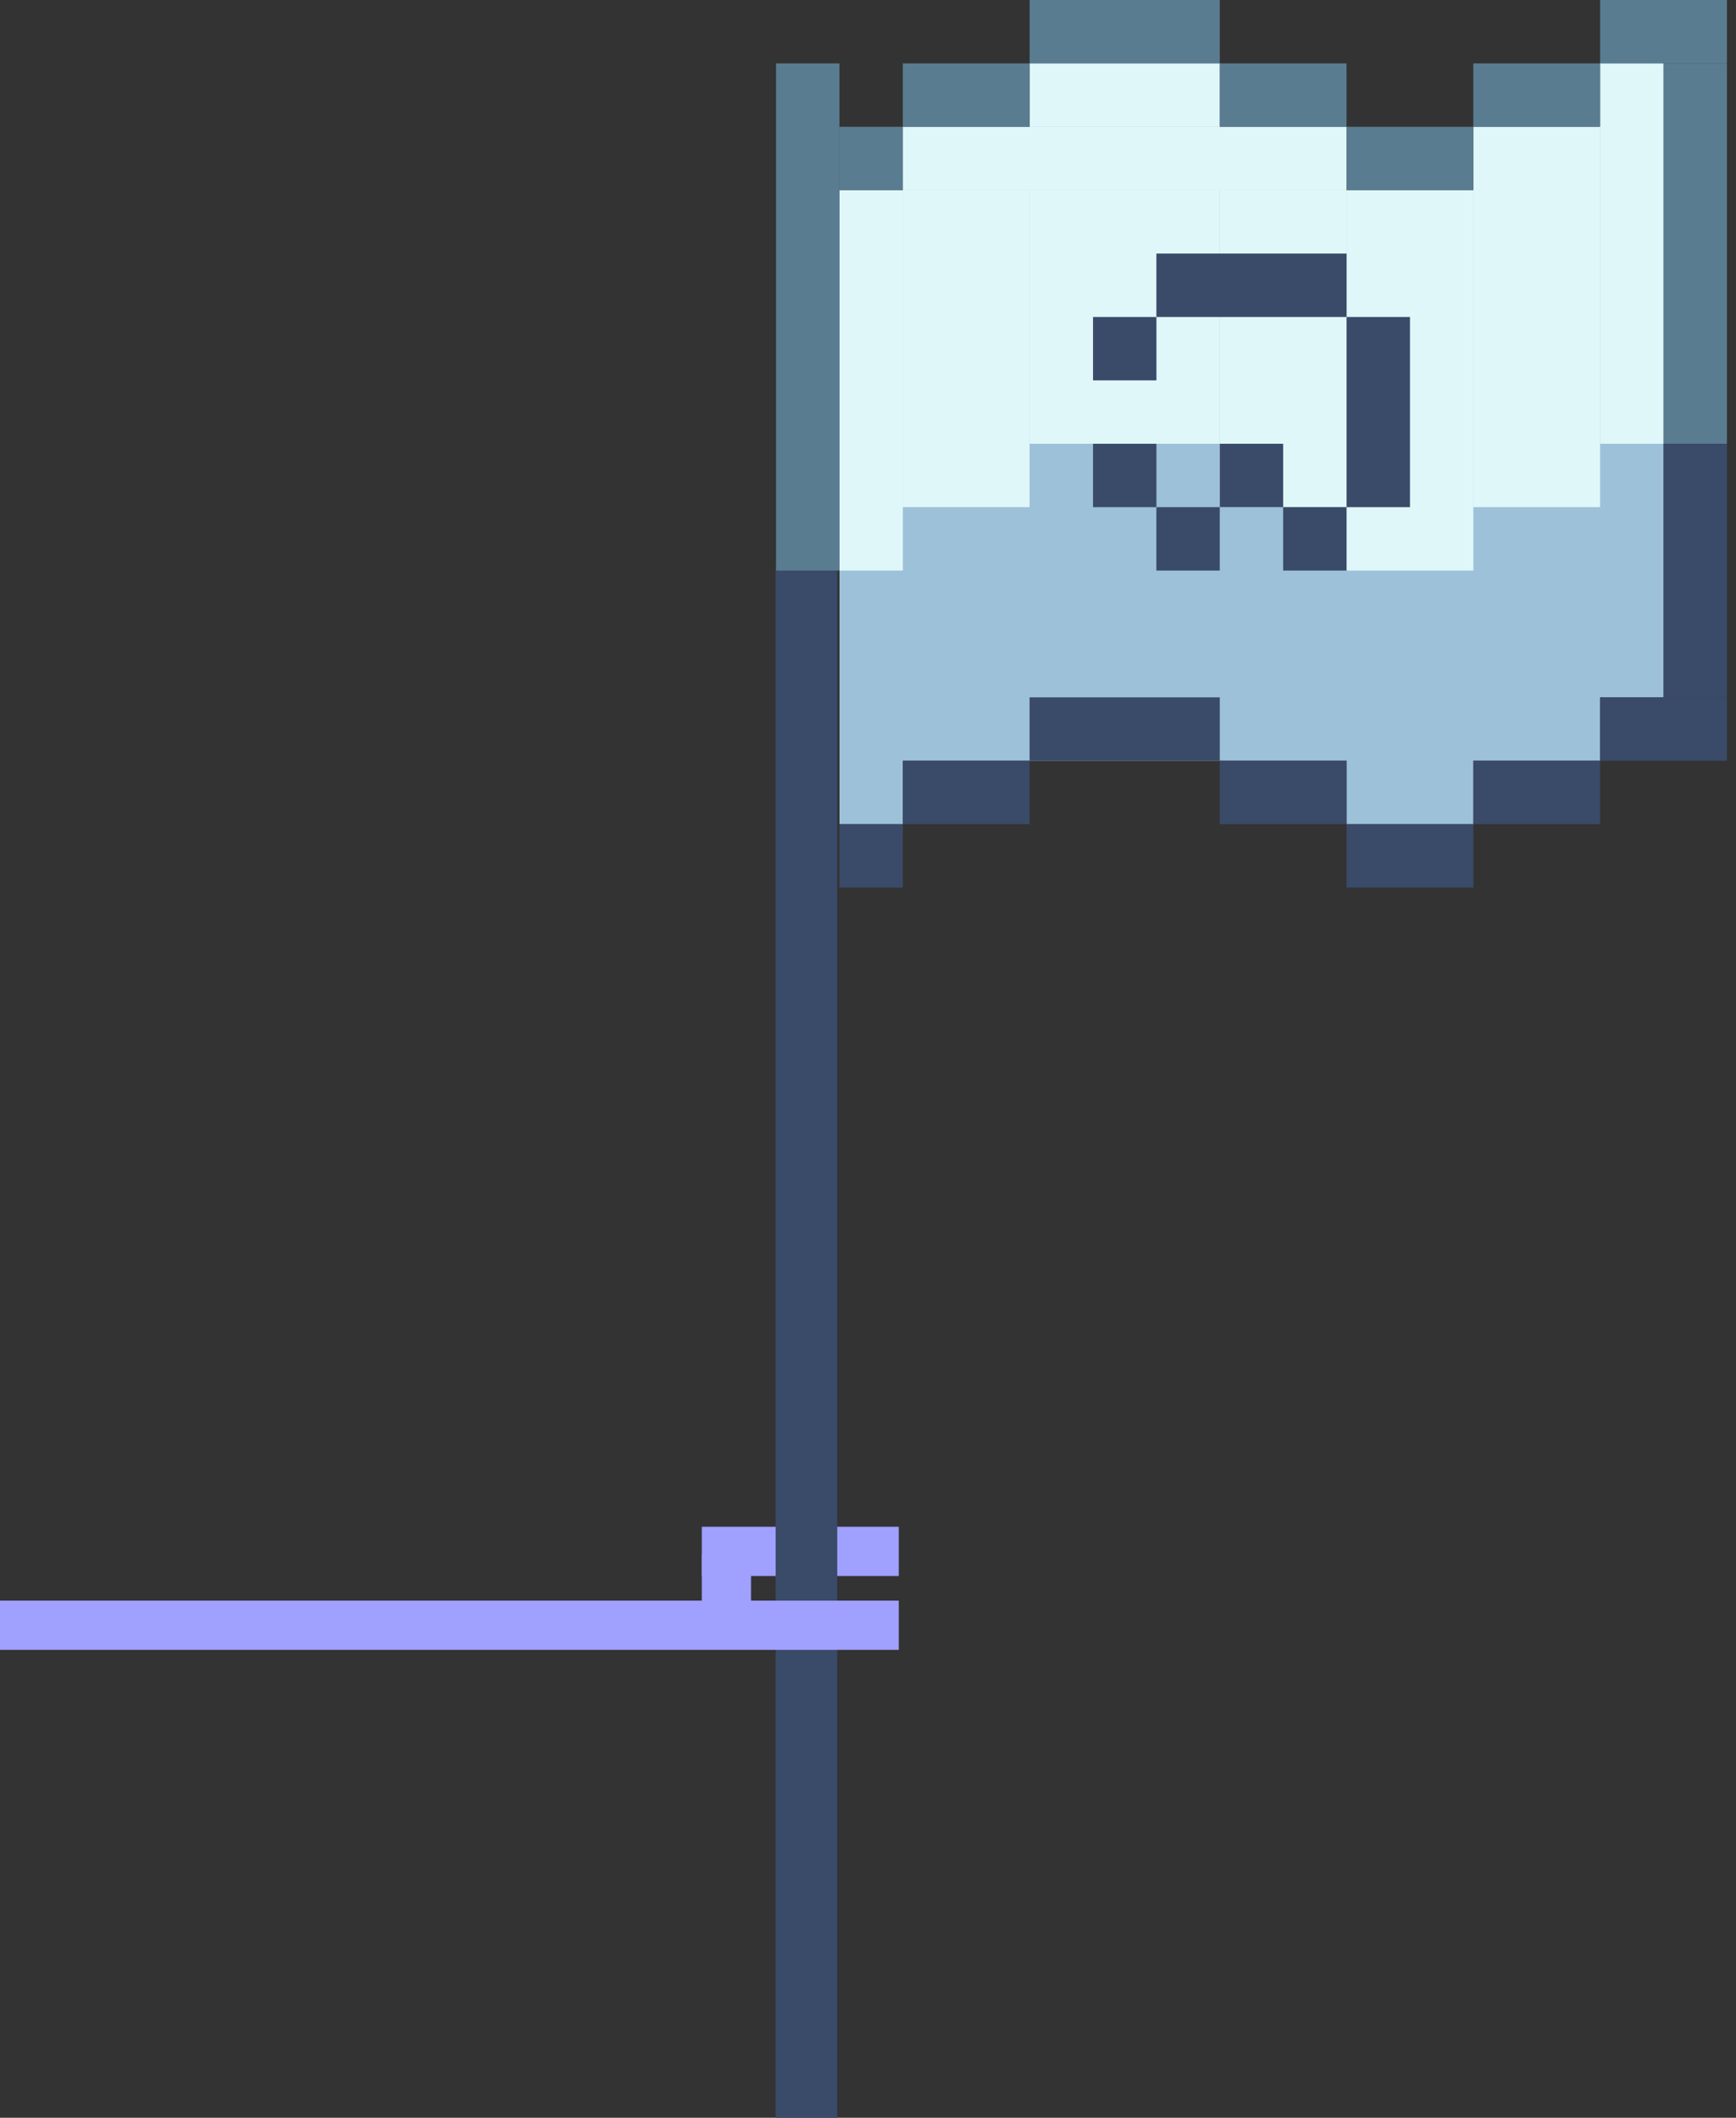 <svg xmlns="http://www.w3.org/2000/svg" width="141" height="172" viewBox="0 0 141 172" fill="none">
  <rect x="0" y="0" width="141" height="172" fill="#333333" stroke="none"/>
  <path d="M135.119 56.638H129.97V61.787H119.672V66.936H109.374V61.787H99.077H73.332V66.936H68.184V61.787V15.447H73.332V10.298H83.63V5.149H99.077V10.298H109.374V15.447H119.672V10.298H129.97V5.149H135.119V56.638Z" fill="#9DC1D8"/>
  <rect x="83.625" y="5.149" width="15.447" height="5.149" fill="#E0F7FA"/>
  <rect x="73.328" y="10.298" width="36.042" height="5.149" fill="#E0F7FA"/>
  <rect x="83.625" y="15.446" width="15.447" height="20.595" fill="#E0F7FA"/>
  <rect x="73.328" y="15.446" width="10.298" height="25.744" fill="#E0F7FA"/>
  <rect x="68.184" y="15.446" width="5.149" height="30.893" fill="#E0F7FA"/>
  <rect x="99.07" y="15.446" width="10.298" height="25.744" fill="#E0F7FA"/>
  <rect x="109.371" y="15.446" width="10.298" height="30.893" fill="#E0F7FA"/>
  <rect x="119.664" y="10.298" width="10.298" height="30.893" fill="#E0F7FA"/>
  <rect x="129.965" y="5.149" width="5.149" height="30.893" fill="#E0F7FA"/>
  <rect x="68.184" y="66.935" width="5.149" height="5.149" fill="#3A4A69"/>
  <rect x="68.184" y="10.298" width="5.149" height="5.149" fill="#5A7C90"/>
  <rect x="73.328" y="61.786" width="10.298" height="5.149" fill="#3A4A69"/>
  <rect x="73.328" y="5.149" width="10.298" height="5.149" fill="#5A7C90"/>
  <rect x="99.07" y="61.786" width="10.298" height="5.149" fill="#3A4A69"/>
  <rect x="99.07" y="5.149" width="10.298" height="5.149" fill="#5A7C90"/>
  <rect x="109.371" y="66.935" width="10.298" height="5.149" fill="#3A4A69"/>
  <rect x="109.371" y="10.298" width="10.298" height="5.149" fill="#5A7C90"/>
  <rect x="119.664" y="61.786" width="10.298" height="5.149" fill="#3A4A69"/>
  <rect x="119.664" y="5.149" width="10.298" height="5.149" fill="#5A7C90"/>
  <rect x="129.965" y="56.638" width="10.298" height="5.149" fill="#3A4A69"/>
  <rect x="135.113" y="5.149" width="5.149" height="30.893" fill="#5A7C90"/>
  <rect x="135.113" y="36.042" width="5.149" height="20.595" fill="#3A4A69"/>
  <rect x="63" y="46" width="5" height="126" fill="#3A4A69"/>
  <rect x="63.031" y="5.149" width="5.149" height="41.191" fill="#5A7C90"/>
  <rect x="129.965" width="10.298" height="5.149" fill="#5A7C90"/>
  <rect x="83.625" y="56.638" width="15.447" height="5.149" fill="#3A4A69"/>
  <rect x="83.625" width="15.447" height="5.149" fill="#5A7C90"/>
  <rect x="88.777" y="30.894" width="5.149" height="5.149" transform="rotate(-90 88.777 30.894)" fill="#3A4A69"/>
  <rect x="88.777" y="41.191" width="5.149" height="5.149" transform="rotate(-90 88.777 41.191)" fill="#3A4A69"/>
  <rect x="93.922" y="46.34" width="5.149" height="5.149" transform="rotate(-90 93.922 46.34)" fill="#3A4A69"/>
  <rect x="99.07" y="41.191" width="5.149" height="5.149" transform="rotate(-90 99.07 41.191)" fill="#3A4A69"/>
  <rect x="104.219" y="46.34" width="5.149" height="5.149" transform="rotate(-90 104.219 46.34)" fill="#3A4A69"/>
  <rect x="109.371" y="41.191" width="15.447" height="5.149" transform="rotate(-90 109.371 41.191)" fill="#3A4A69"/>
  <rect x="109.371" y="25.744" width="15.447" height="5.149" transform="rotate(180 109.371 25.744)" fill="#3A4A69"/>
  <rect y="134" width="4" height="73" transform="rotate(-90 0 134)" fill="#A0A0FF"/>
  <rect x="68" y="128" width="4" height="5" transform="rotate(-90 68 128)" fill="#A0A0FF"/>
  <rect x="57" y="128" width="4" height="6" transform="rotate(-90 57 128)" fill="#A0A0FF"/>
  <rect x="61" y="132.252" width="4" height="6" transform="rotate(180 61 132.252)" fill="#A0A0FF"/>
</svg>